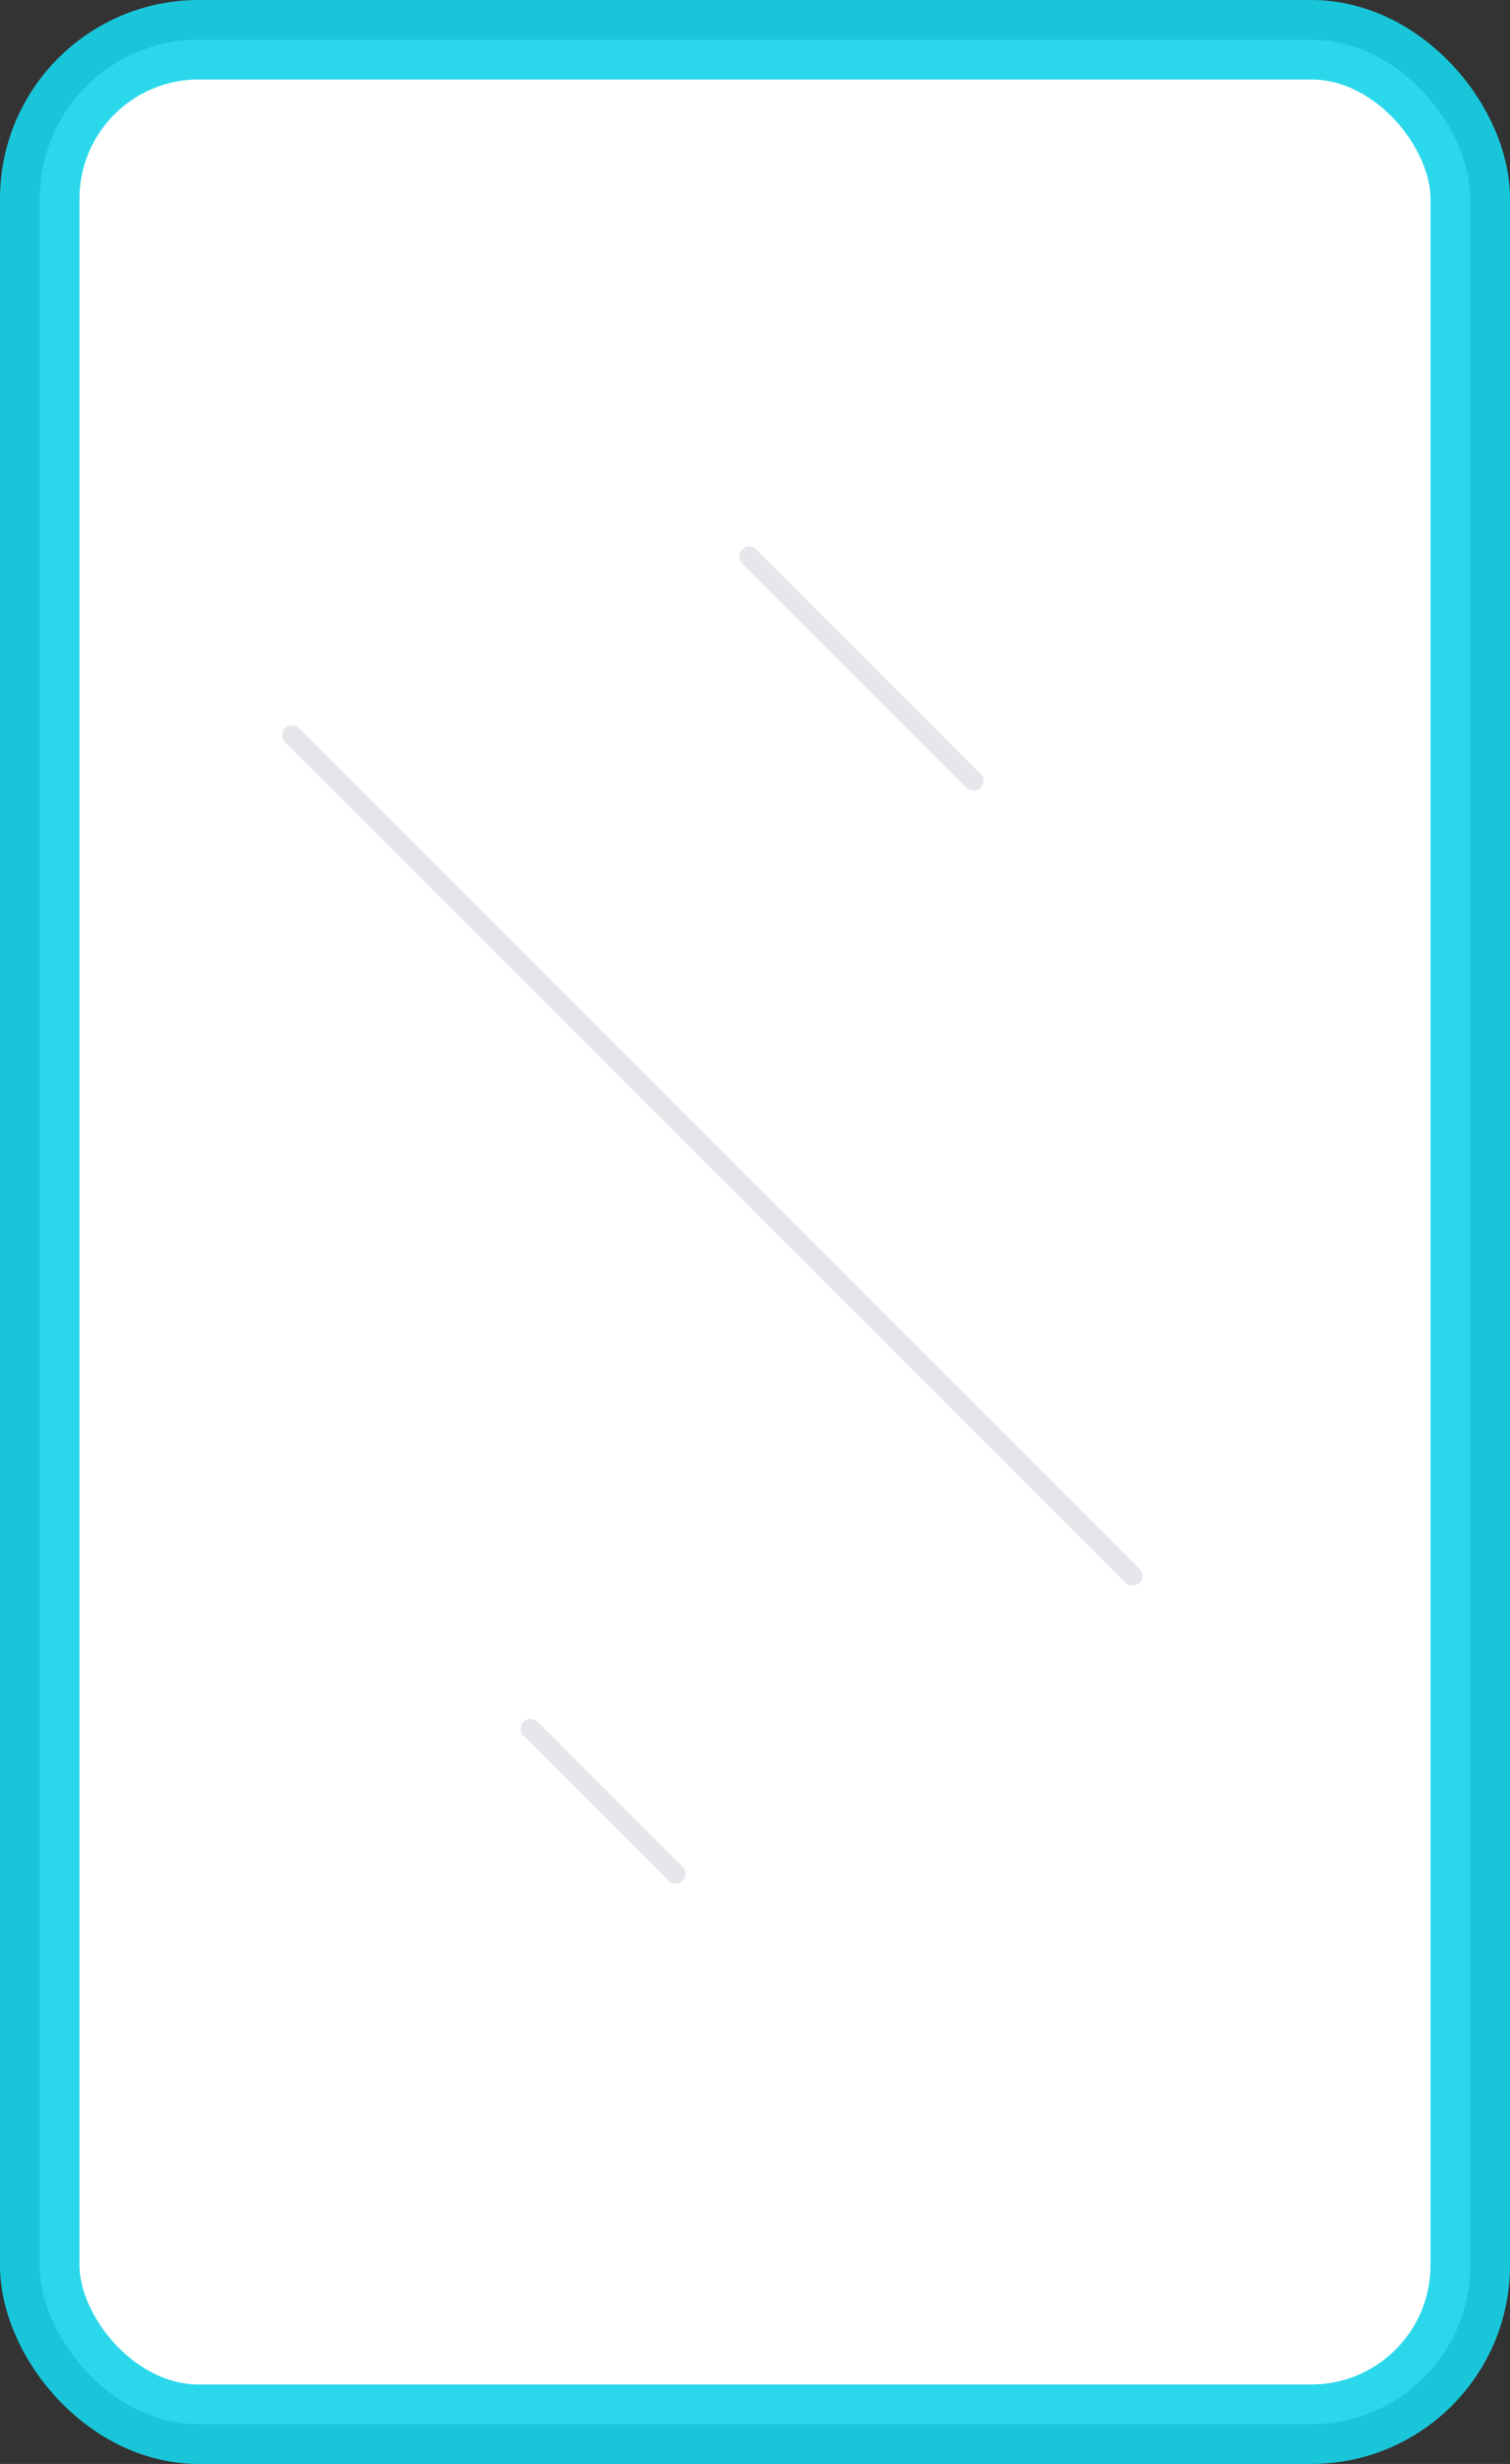 <svg width="76" height="124" viewBox="0 0 76 124" fill="none" xmlns="http://www.w3.org/2000/svg">
<rect x="0" y="0" width="76" height="124" fill="#333333" stroke="none"/>
<rect x="2" y="2" width="72" height="120" rx="8" fill="white" stroke="#16D4E9" stroke-opacity="0.91" stroke-width="4"/>
<line x1="14.707" y1="37" x2="57" y2="79.293" stroke="#E5E7EB" stroke-linecap="round"/>
<line x1="26.707" y1="87" x2="34" y2="94.293" stroke="#E5E7EB" stroke-linecap="round"/>
<line x1="37.707" y1="28" x2="49" y2="39.293" stroke="#E5E7EB" stroke-linecap="round"/>
</svg>
